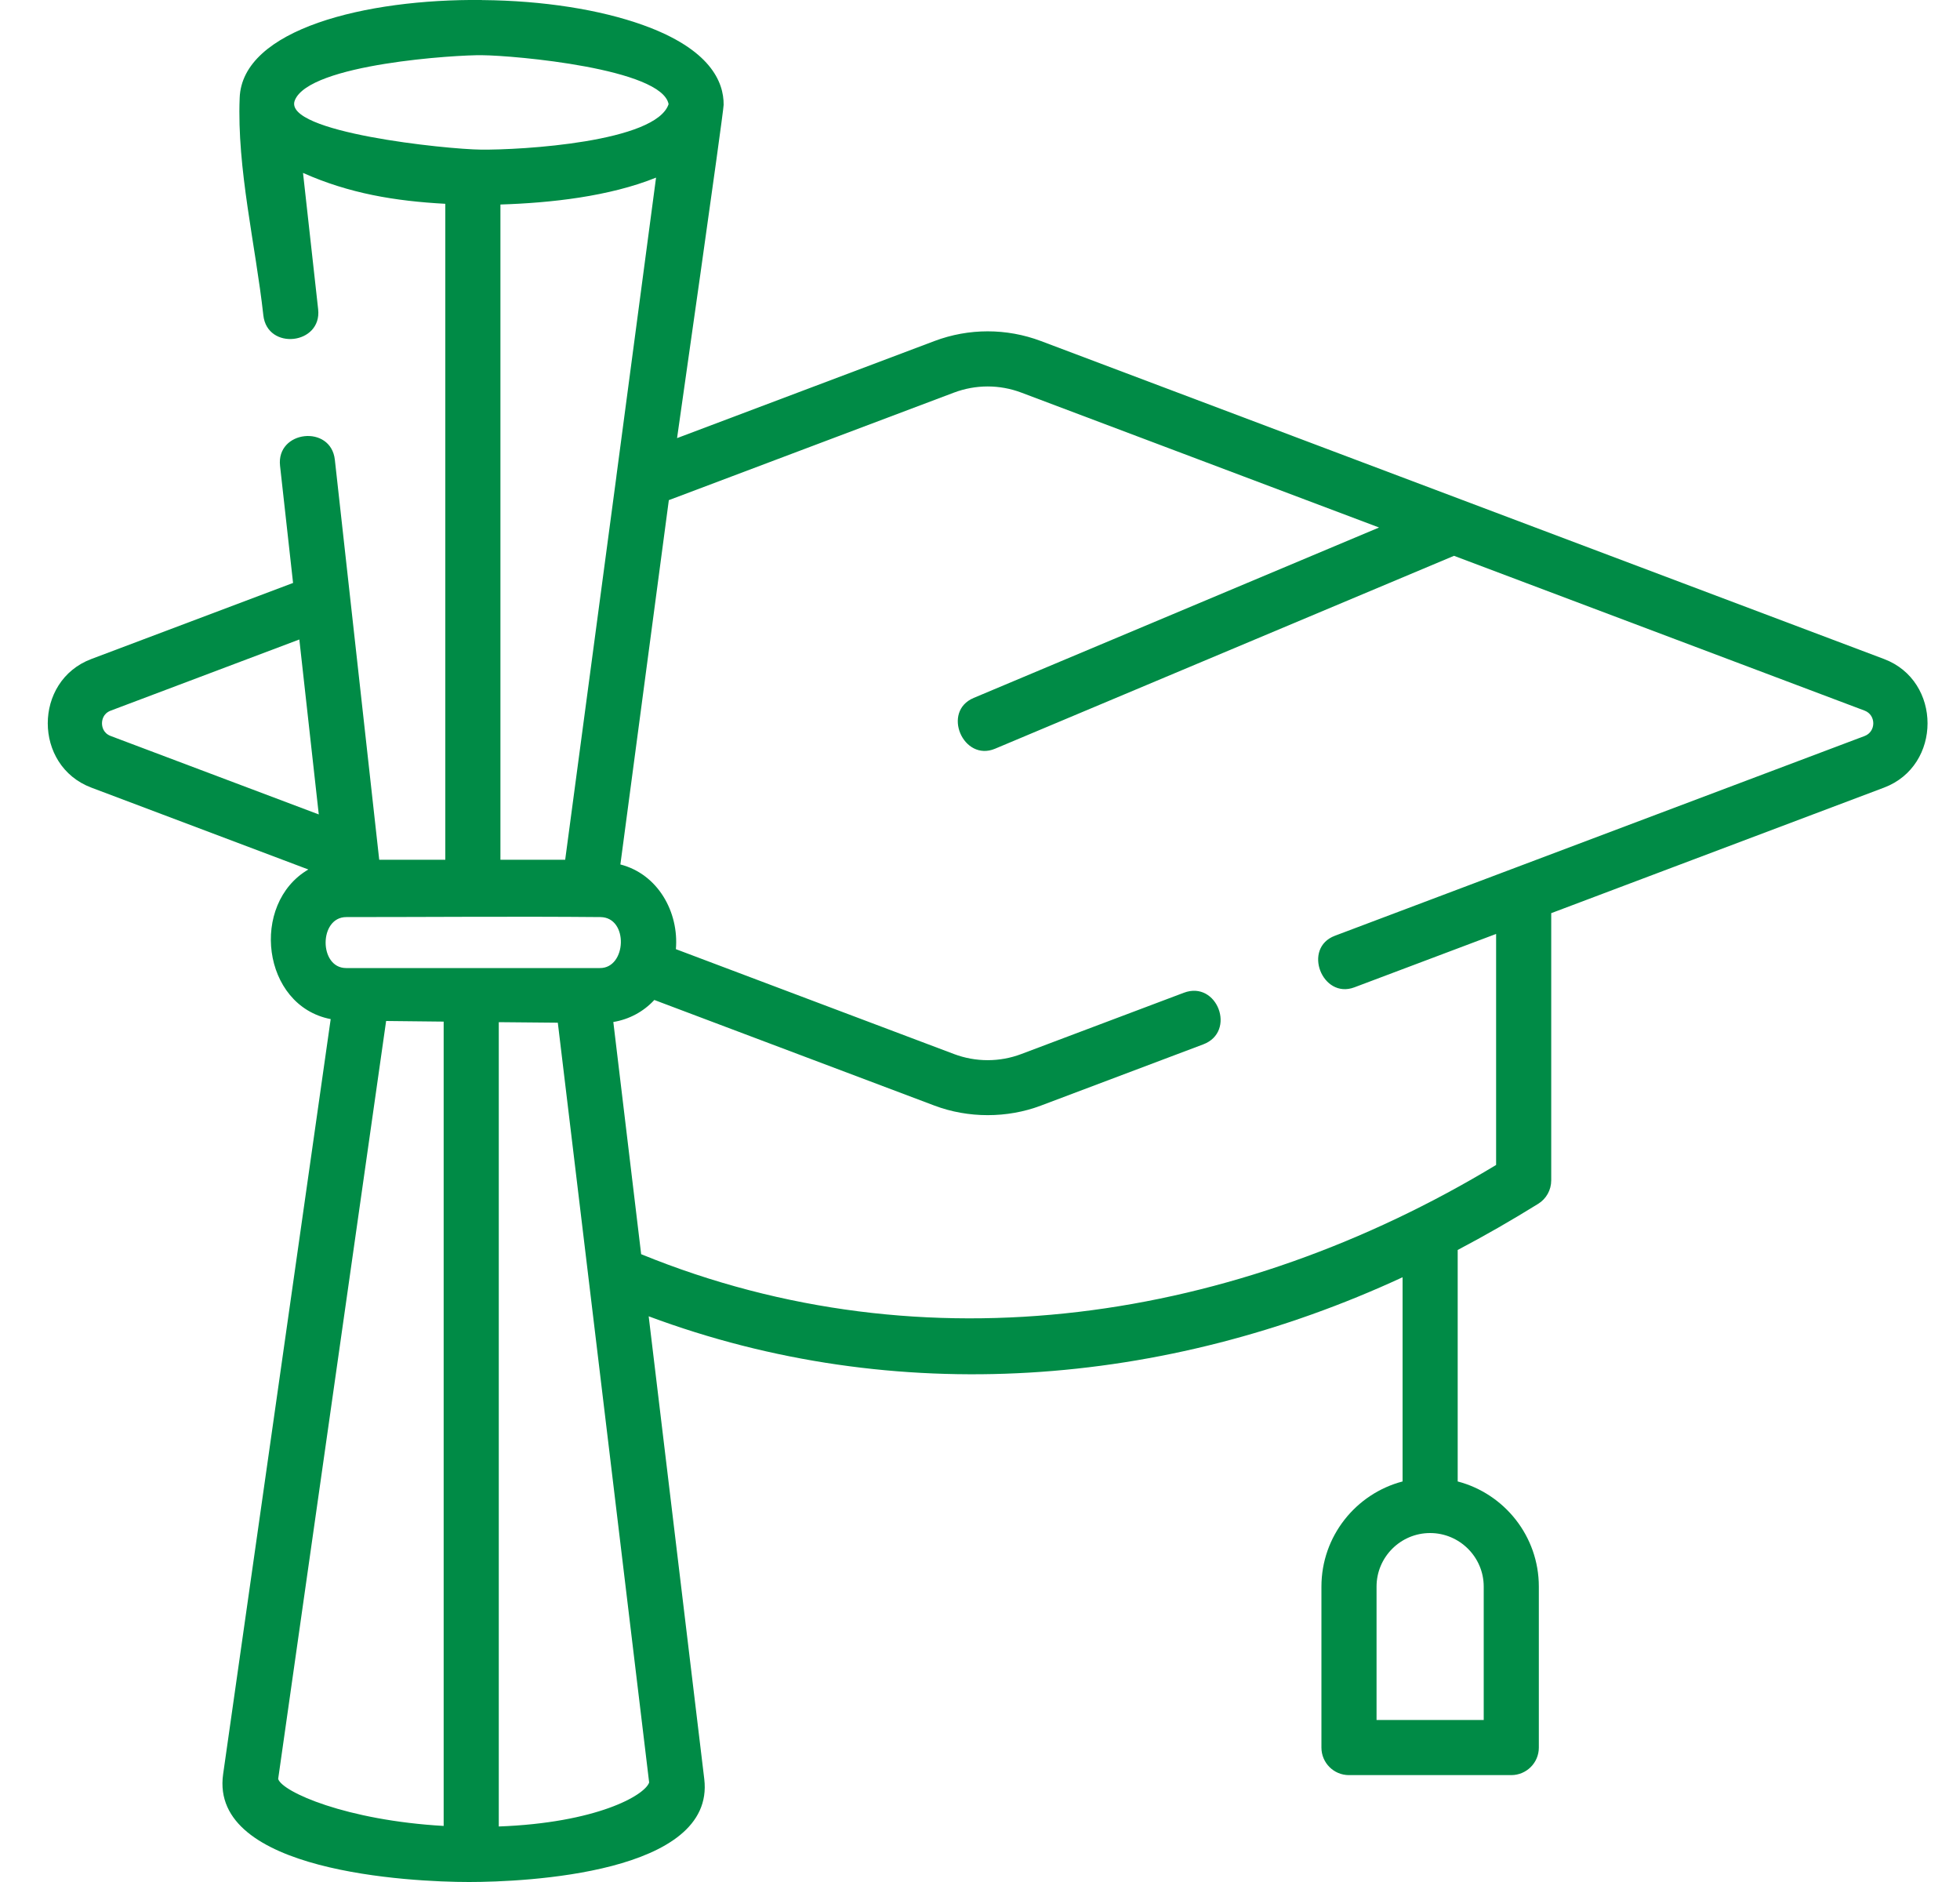 <svg width="25" height="24" viewBox="0 0 25 24" fill="none" xmlns="http://www.w3.org/2000/svg">
<g id="fi_2725695" clip-path="url(#clip0_2725_10577)">
<path id="Vector" d="M24.031 8.404L13.277 4.349C12.839 4.184 12.357 4.184 11.919 4.349L8.636 5.587C8.636 5.587 9.229 1.438 9.23 1.337C9.233 1.043 9.058 0.627 8.203 0.32C7.652 0.122 6.925 0.008 6.156 0.001H6.15C6.147 0.001 6.142 0 6.141 0C4.67 -0.015 3.086 0.371 3.057 1.251C3.021 2.15 3.26 3.127 3.359 4.021C3.409 4.473 4.108 4.395 4.058 3.944L3.865 2.205C4.455 2.468 5.039 2.564 5.68 2.599V10.964H4.837L4.271 5.863C4.221 5.411 3.522 5.488 3.572 5.94L3.738 7.434L1.165 8.404C0.424 8.683 0.424 9.765 1.165 10.044L3.933 11.088C3.186 11.525 3.339 12.826 4.218 12.996L2.846 22.625C2.669 23.87 5.233 24 5.982 24C6.697 24 9.127 23.892 8.983 22.687L8.274 16.786C11.424 17.961 14.86 17.692 17.89 16.288V18.892C17.295 19.048 16.855 19.59 16.855 20.233V22.286C16.855 22.48 17.012 22.637 17.206 22.637H19.276C19.47 22.637 19.628 22.48 19.628 22.286V20.233C19.628 19.59 19.188 19.048 18.593 18.892V15.94C18.937 15.759 19.279 15.563 19.619 15.352C19.723 15.288 19.786 15.175 19.786 15.053V11.645L24.031 10.044C24.771 9.765 24.771 8.683 24.031 8.404ZM18.925 20.233V21.934H17.558V20.233C17.558 19.857 17.864 19.55 18.241 19.55C18.618 19.55 18.925 19.857 18.925 20.233ZM6.383 10.964V2.608C7.022 2.588 7.771 2.506 8.368 2.265L7.862 6.074C7.862 6.075 7.862 6.076 7.862 6.077L7.209 10.964H6.383ZM8.528 1.328C8.368 1.812 6.653 1.914 6.134 1.908C5.698 1.904 3.603 1.688 3.76 1.281C3.942 0.813 5.839 0.698 6.149 0.704C6.571 0.708 8.441 0.875 8.528 1.328ZM1.301 9.224C1.301 9.188 1.312 9.1 1.413 9.062L3.818 8.155L4.066 10.386L1.413 9.386C1.312 9.348 1.301 9.26 1.301 9.224ZM4.417 11.695C5.497 11.695 6.578 11.685 7.659 11.695C8.021 11.699 7.993 12.348 7.652 12.345H4.414C4.066 12.344 4.066 11.695 4.417 11.695ZM3.548 22.686L4.925 13.02L5.659 13.028V23.285C4.417 23.214 3.601 22.852 3.548 22.686ZM6.362 23.292V13.035L7.115 13.042L8.28 22.731C8.222 22.898 7.604 23.246 6.362 23.292ZM23.783 9.386L17.027 11.933C16.608 12.091 16.866 12.745 17.275 12.591L19.083 11.91V14.856C15.778 16.853 11.812 17.477 8.178 15.994L7.823 13.033C8.026 12.999 8.207 12.902 8.346 12.752L11.919 14.099C12.348 14.261 12.847 14.262 13.277 14.099L15.348 13.318C15.774 13.157 15.526 12.499 15.1 12.66L13.028 13.441C12.751 13.546 12.445 13.546 12.167 13.441L8.621 12.104C8.661 11.629 8.39 11.146 7.913 11.024L8.531 6.378L12.167 5.007C12.445 4.902 12.751 4.902 13.028 5.007L17.59 6.727L12.42 8.9C12.007 9.073 12.287 9.718 12.692 9.548L18.546 7.088L23.783 9.062C23.931 9.118 23.931 9.33 23.783 9.386Z" fill="#008B46"/>
</g>
<defs>
<clipPath id="clip0_2725_10577">
<rect width="24" height="24" fill="white" transform="translate(0.598)"/>
</clipPath>
</defs>
</svg>
